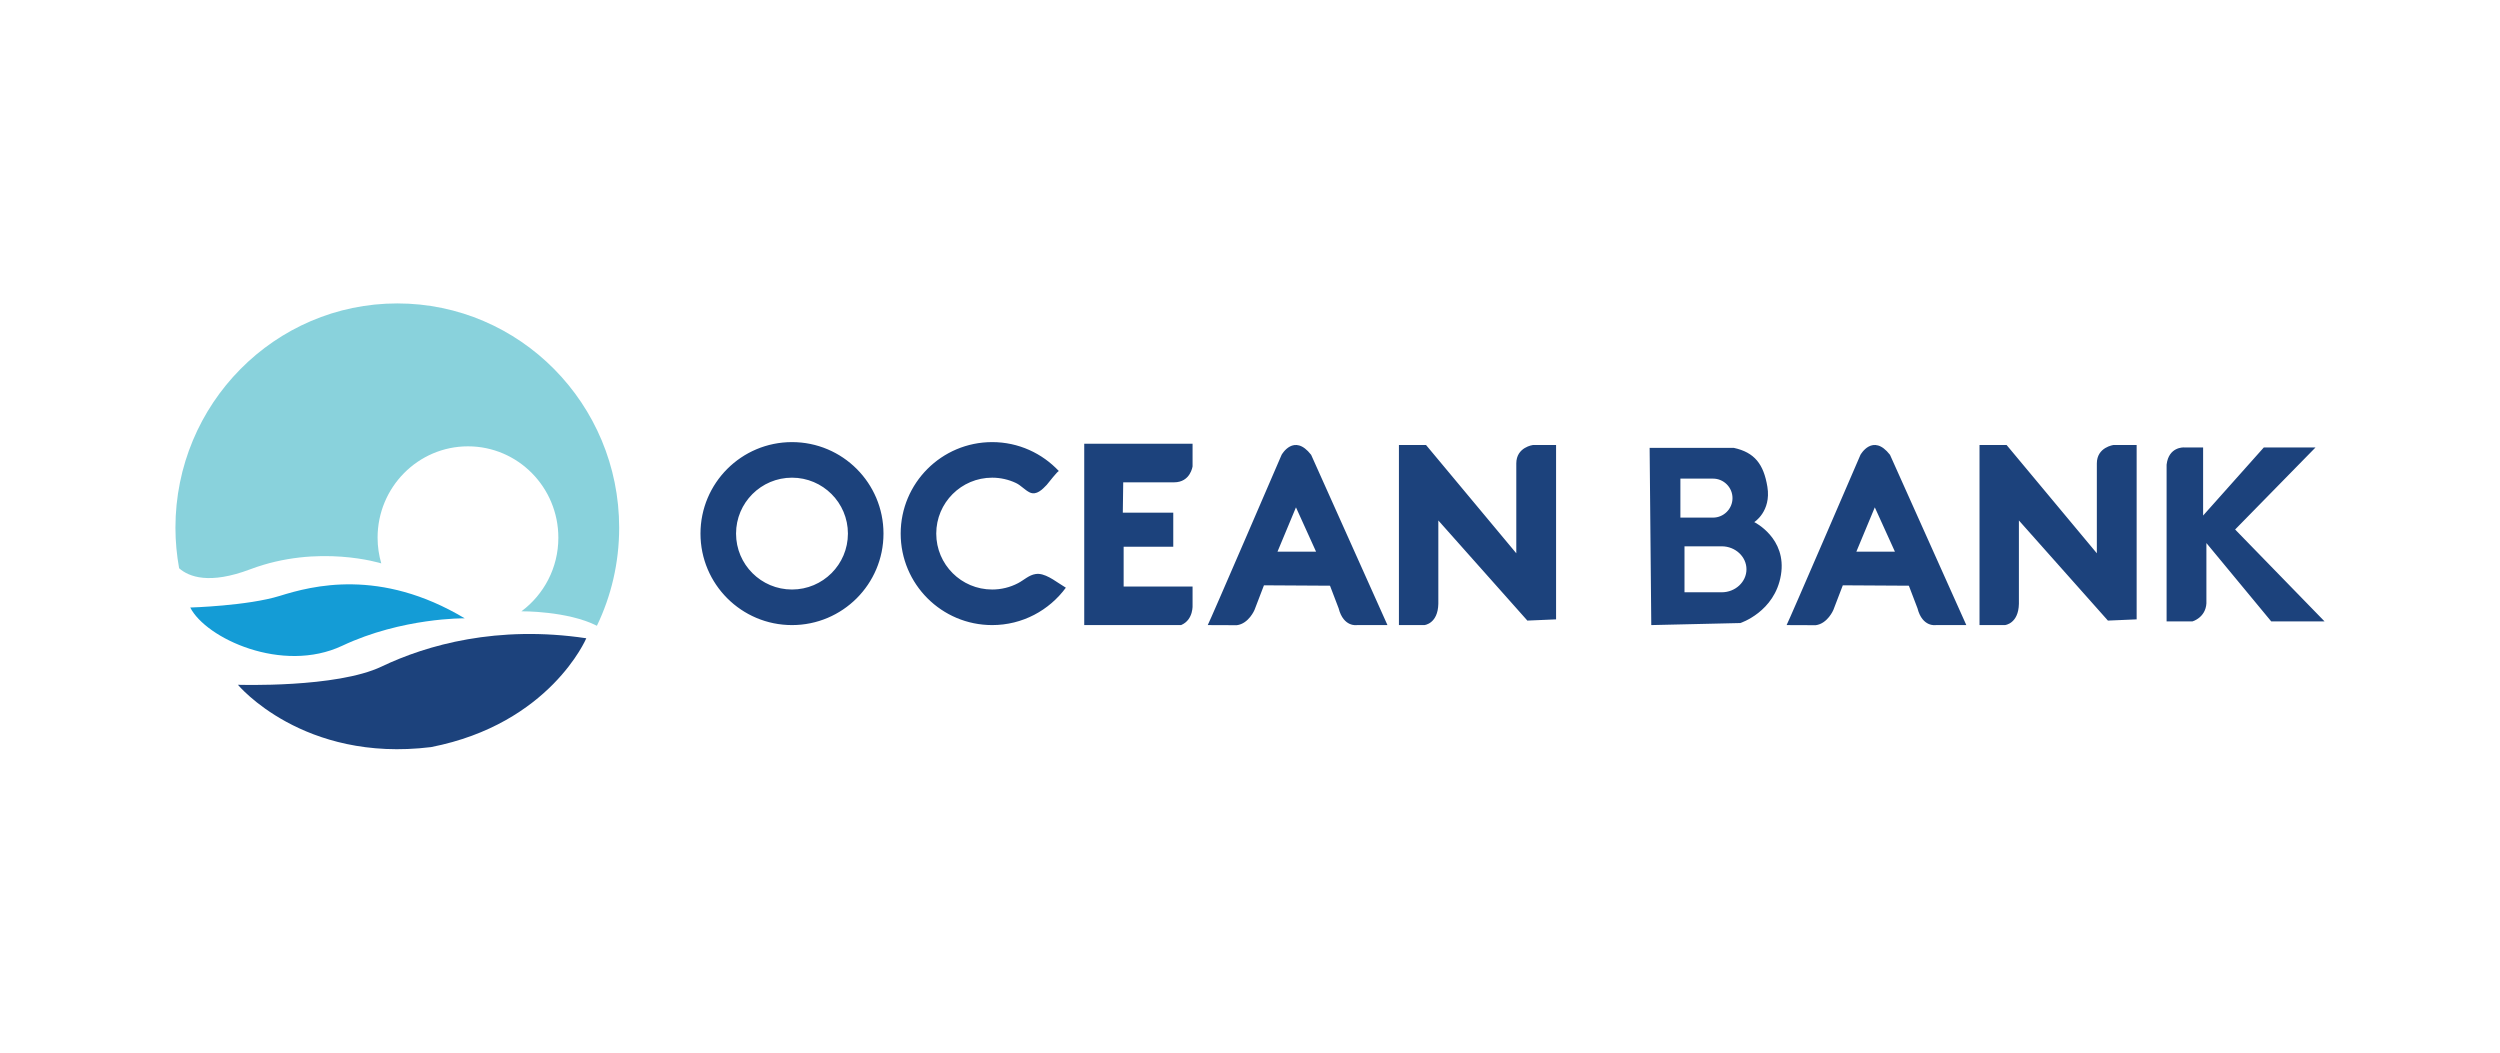 <svg width="114" height="48" viewBox="0 0 114 48" fill="none" xmlns="http://www.w3.org/2000/svg">
<path fill-rule="evenodd" clip-rule="evenodd" d="M103.231 20.403H105.589L101.922 24.145L106 28.336H103.568L100.612 24.763V27.513C100.574 28.168 99.976 28.336 99.976 28.336H98.797V21.189C98.891 20.366 99.583 20.403 99.583 20.403H100.462V23.509L103.231 20.403ZM78.512 27.008H76.813V24.912H78.512C79.131 24.912 79.639 25.384 79.639 25.96C79.639 26.536 79.131 27.008 78.512 27.008ZM76.626 21.825H78.114C78.603 21.825 79.002 22.225 79.002 22.714C79.002 23.203 78.603 23.603 78.114 23.603H76.626V21.825ZM79.994 23.808C79.994 23.808 80.775 23.317 80.593 22.199C80.424 21.17 80.013 20.628 79.058 20.422H75.223L75.298 28.504L79.358 28.411C79.358 28.411 80.93 27.906 81.21 26.222C81.491 24.538 79.994 23.808 79.994 23.808ZM91.5 20.291L95.616 25.23V21.133C95.616 20.385 96.383 20.291 96.383 20.291H97.431V28.243L96.121 28.299L92.062 23.733V27.532C92.043 28.448 91.425 28.504 91.425 28.504H90.266V20.291H91.5ZM65.026 20.291L69.143 25.23V21.133C69.143 20.385 69.909 20.291 69.909 20.291H70.957V28.243L69.648 28.299L65.588 23.733V27.532C65.569 28.448 64.952 28.504 64.952 28.504H63.791V20.291H65.026ZM84.65 25.155L85.491 23.135L86.408 25.155H84.65ZM86.184 20.74C85.398 19.73 84.837 20.74 84.837 20.74C84.837 20.74 81.525 28.43 81.469 28.504L82.797 28.509C83.34 28.439 83.602 27.812 83.602 27.812L84.032 26.69L87.044 26.708L87.437 27.737C87.662 28.617 88.279 28.504 88.279 28.504H89.664L86.184 20.74ZM58.254 25.155L59.096 23.135L60.012 25.155H58.254ZM59.788 20.74C59.002 19.73 58.441 20.74 58.441 20.74C58.441 20.74 55.129 28.43 55.073 28.504L56.401 28.509C56.944 28.439 57.206 27.812 57.206 27.812L57.636 26.69L60.648 26.708L61.041 27.737C61.266 28.617 61.883 28.504 61.883 28.504H63.268L59.788 20.74ZM49.441 20.235H54.381V21.264C54.381 21.264 54.287 21.994 53.539 21.994H51.219L51.2 23.378H53.501V24.931H51.238V26.746H54.381V27.569C54.381 27.569 54.437 28.261 53.857 28.504H49.441V20.235ZM47.377 26.17C47.782 26.2 48.255 26.597 48.603 26.799C47.843 27.831 46.624 28.504 45.243 28.504C42.939 28.504 41.071 26.637 41.071 24.332C41.071 22.028 42.939 20.16 45.243 20.16C46.446 20.16 47.526 20.672 48.288 21.485C48.248 21.443 47.791 22.046 47.731 22.11C47.538 22.312 47.265 22.6 46.958 22.456C46.736 22.351 46.558 22.134 46.33 22.026C45.992 21.866 45.618 21.782 45.243 21.782C43.835 21.782 42.693 22.924 42.693 24.332C42.693 25.741 43.835 26.882 45.243 26.882C45.654 26.882 46.062 26.783 46.426 26.591C46.69 26.453 46.922 26.22 47.224 26.176C47.273 26.169 47.324 26.166 47.377 26.17ZM36.115 26.882C34.706 26.882 33.564 25.741 33.564 24.332C33.564 22.924 34.706 21.782 36.115 21.782C37.523 21.782 38.665 22.924 38.665 24.332C38.665 25.741 37.523 26.882 36.115 26.882ZM36.115 20.16C33.81 20.16 31.942 22.028 31.942 24.332C31.942 26.637 33.81 28.504 36.115 28.504C38.419 28.504 40.287 26.637 40.287 24.332C40.287 22.028 38.419 20.16 36.115 20.16Z" fill="#1C427C"/>
<path fill-rule="evenodd" clip-rule="evenodd" d="M11.41 25.96C14.52 24.786 17.384 25.69 17.384 25.69L17.386 25.691C17.278 25.319 17.218 24.927 17.218 24.52C17.218 22.219 19.063 20.353 21.34 20.353C23.616 20.353 25.461 22.219 25.461 24.52C25.461 25.898 24.798 27.115 23.779 27.874L23.784 27.876C23.784 27.876 25.867 27.852 27.219 28.535C27.869 27.185 28.234 25.669 28.234 24.066C28.234 18.416 23.704 13.836 18.117 13.836C12.53 13.836 8 18.416 8 24.066C8 24.697 8.06 25.313 8.168 25.913C8.621 26.31 9.556 26.66 11.41 25.96Z" fill="#89D2DC"/>
<path fill-rule="evenodd" clip-rule="evenodd" d="M8.675 27.703C8.675 27.703 11.298 27.627 12.759 27.172C14.22 26.718 17.33 25.884 21.19 28.195C21.19 28.195 18.342 28.157 15.607 29.446C12.871 30.734 9.387 29.105 8.675 27.703Z" fill="#149CD6"/>
<path fill-rule="evenodd" clip-rule="evenodd" d="M10.848 31.226C10.848 31.226 15.344 31.378 17.405 30.393C19.466 29.408 22.689 28.498 26.735 29.105C26.735 29.105 25.087 33.007 19.653 34.068C13.808 34.788 10.848 31.226 10.848 31.226Z" fill="#1C427C"/>
</svg>

